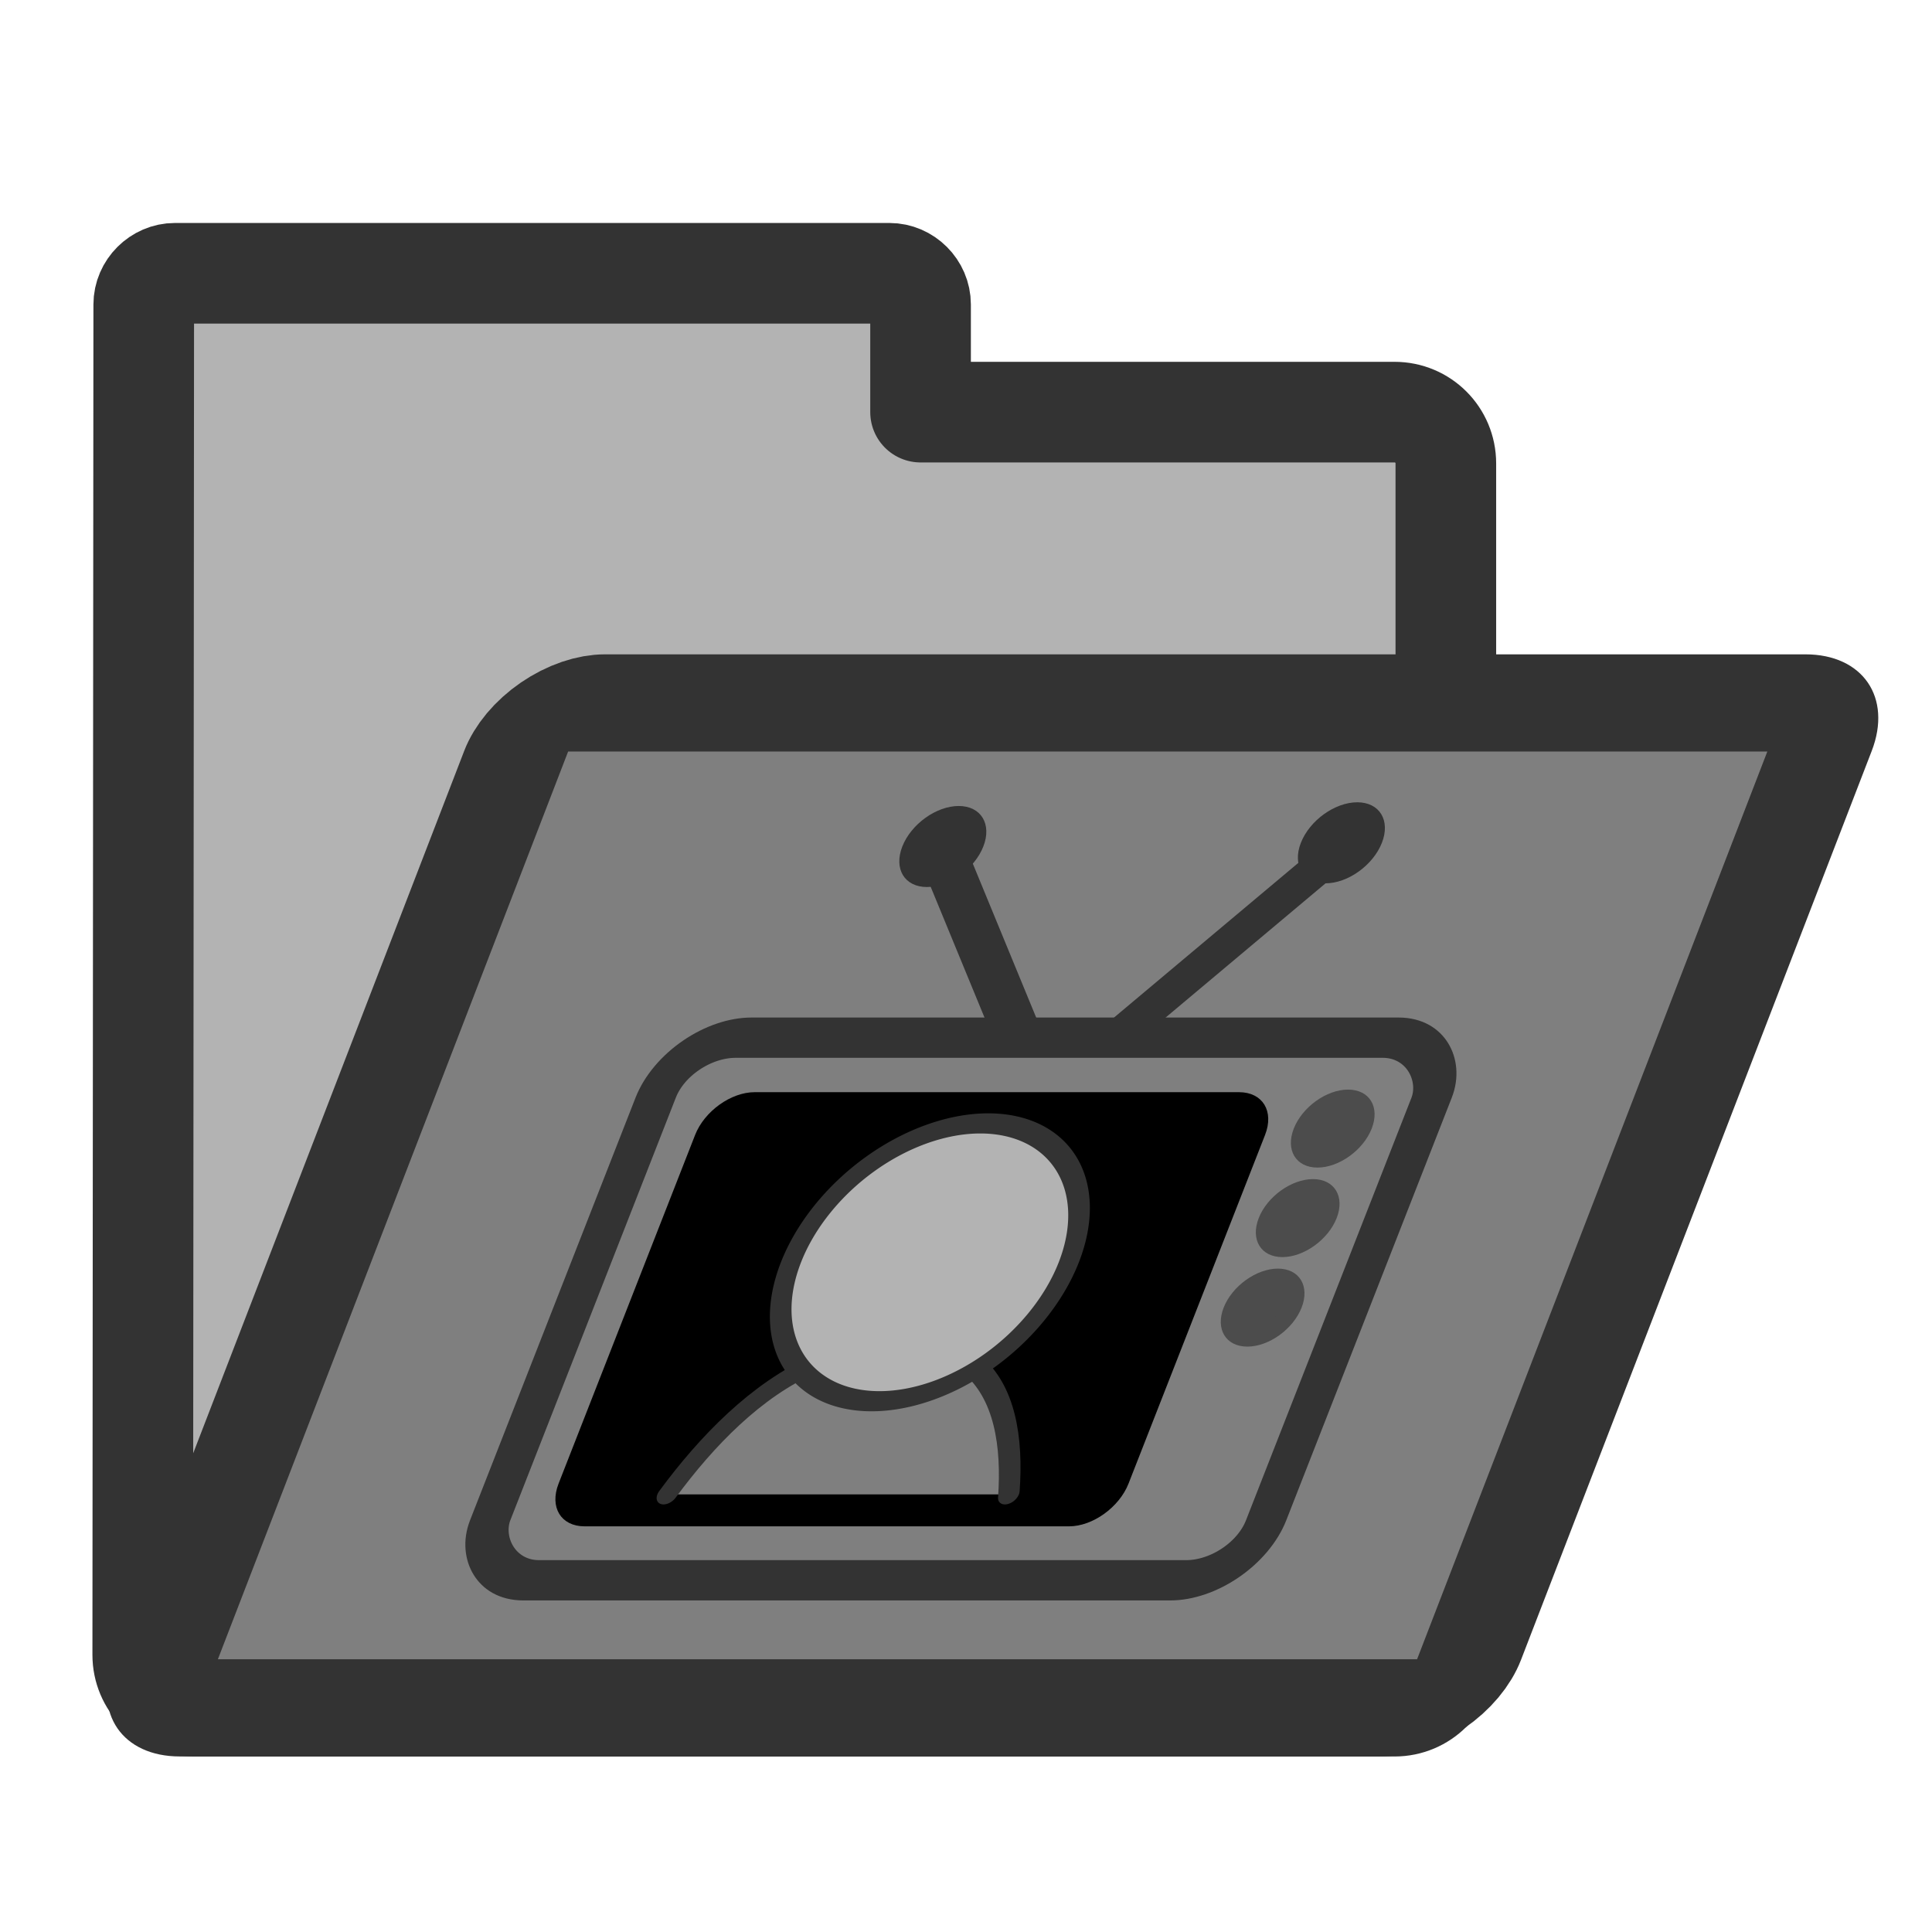 <?xml version="1.0" encoding="UTF-8" standalone="no"?>
<!DOCTYPE svg PUBLIC "-//W3C//DTD SVG 20010904//EN"
"http://www.w3.org/TR/2001/REC-SVG-20010904/DTD/svg10.dtd">
<svg
   sodipodi:docname="folder_video.svg"
   height="60"
   sodipodi:version="0.32"
   width="60"
   _SVGFile__filename="scalable/filesystems/folder_video.svg"
   version="1.0"
   y="0"
   x="0"
   inkscape:version="0.39"
   id="svg1"
   sodipodi:docbase="/home/danny/work/flat/newscale/filesystems"
   xmlns="http://www.w3.org/2000/svg"
   xmlns:cc="http://web.resource.org/cc/"
   xmlns:inkscape="http://www.inkscape.org/namespaces/inkscape"
   xmlns:sodipodi="http://sodipodi.sourceforge.net/DTD/sodipodi-0.dtd"
   xmlns:rdf="http://www.w3.org/1999/02/22-rdf-syntax-ns#"
   xmlns:dc="http://purl.org/dc/elements/1.1/"
   xmlns:xlink="http://www.w3.org/1999/xlink">
  <sodipodi:namedview
     bordercolor="#666666"
     inkscape:pageshadow="2"
     inkscape:window-y="0"
     pagecolor="#ffffff"
     inkscape:window-height="685"
     inkscape:zoom="9.8238822"
     inkscape:window-x="0"
     borderopacity="1.0"
     inkscape:cx="33.839322"
     inkscape:cy="17.665031"
     inkscape:window-width="1016"
     inkscape:pageopacity="0.0"
     id="base"
     showguides="true"
     inkscape:guide-bbox="true" />
  <defs
     id="defs3">
    <linearGradient
       id="linearGradient900">
      <stop
         style="stop-color:#000;stop-opacity:1;"
         id="stop901"
         offset="0" />
      <stop
         style="stop-color:#fff;stop-opacity:1;"
         id="stop902"
         offset="1" />
    </linearGradient>
    <linearGradient
       xlink:href="#linearGradient900"
       id="linearGradient903" />
    <linearGradient
       xlink:href="#linearGradient900"
       id="linearGradient904" />
    <linearGradient
       xlink:href="#linearGradient900"
       id="linearGradient905" />
    <linearGradient
       xlink:href="#linearGradient900"
       id="linearGradient906" />
    <linearGradient
       xlink:href="#linearGradient900"
       id="linearGradient907" />
  </defs>
  <path
     style="font-size:12;fill:#b3b3b3;fill-rule:evenodd;stroke:#333333;stroke-width:3.125;stroke-dasharray:none;stroke-linejoin:round;"
     d="M 5.433,8.487 C 4.907,8.487 4.464,8.929 4.464,9.455 L 4.433,51.393 C 4.433,52.277 5.143,52.987 6.027,52.987 L 43.308,52.987 C 44.192,52.987 44.902,52.277 44.902,51.393 L 44.902,14.393 C 44.902,13.509 44.192,12.799 43.308,12.799 L 28.589,12.799 L 28.589,9.455 C 28.589,8.929 28.147,8.487 27.621,8.487 L 5.433,8.487 z "
     id="path938"
     sodipodi:nodetypes="cccccccccccc" />
  <path
     transform="matrix(1,0,-0.36,0.933,0,0)"
     style="font-size:12;fill:#7f7f7f;fill-rule:evenodd;stroke:#333333;stroke-width:3.235;stroke-linejoin:round;"
     d="M 26.628,23.398 C 25.744,23.398 25.032,24.11 25.032,24.993 L 25.032,55.253 C 25.032,56.137 25.744,56.848 26.628,56.848 L 63.913,56.848 C 64.797,56.848 65.509,56.137 65.509,55.253 L 65.509,24.993 C 65.509,24.11 64.797,23.398 63.913,23.398 L 26.628,23.398 z "
     id="rect922" />
  <path
     style="fill:none;fill-opacity:0.75;fill-rule:evenodd;stroke:#333333;stroke-width:2.768;stroke-linecap:butt;stroke-linejoin:miter;stroke-opacity:1;stroke-miterlimit:4;stroke-dasharray:none;"
     d="M 27.866,21.446 L 15.396,5.923"
     sodipodi:nodetypes="cc"
     transform="matrix(0.452,0,-0.177,0.452,23.303,23.669)"
     sodipodi:stroke-cmyk="(0 0 0 0.8)"
     id="path1012" />
  <path
     style="fill:none;fill-opacity:0.75;fill-rule:evenodd;stroke:#333333;stroke-width:2.768;stroke-linecap:butt;stroke-linejoin:miter;stroke-opacity:1;stroke-miterlimit:4;stroke-dasharray:none;"
     transform="matrix(0.452,0,-0.177,0.452,23.303,23.669)"
     d="M 29.902,22.209 L 43.135,5.668"
     sodipodi:stroke-cmyk="(0 0 0 0.8)"
     id="path1013" />
  <path
     transform="matrix(0.452,0,-0.177,0.452,39.378,23.267)"
     style="font-size:12;fill:#333333;fill-opacity:1;fill-rule:evenodd;stroke:#333333;stroke-width:2.768;stroke-linecap:round;stroke-linejoin:round;stroke-opacity:1;stroke-miterlimit:4;stroke-dasharray:none;"
     d="M -18.323,6.686 C -18.323,7.459 -18.95,8.086 -19.722,8.086 C -20.495,8.086 -21.122,7.459 -21.122,6.686 C -21.122,5.913 -20.495,5.286 -19.722,5.286 C -18.95,5.286 -18.323,5.913 -18.323,6.686 z "
     id="path1014" />
  <path
     transform="matrix(0.452,0,-0.177,0.452,51.756,23.152)"
     style="font-size:12;fill:#333333;fill-opacity:1;fill-rule:evenodd;stroke:#333333;stroke-width:2.768;stroke-linecap:round;stroke-linejoin:round;stroke-opacity:1;stroke-miterlimit:4;stroke-dasharray:none;"
     d="M -18.323,6.686 C -18.323,7.459 -18.95,8.086 -19.722,8.086 C -20.495,8.086 -21.122,7.459 -21.122,6.686 C -21.122,5.913 -20.495,5.286 -19.722,5.286 C -18.95,5.286 -18.323,5.913 -18.323,6.686 z "
     id="path1015" />
  <rect
     style="font-size:12;fill:#7f7f7f;fill-opacity:1;fill-rule:evenodd;stroke:#333333;stroke-width:2.768;stroke-linecap:round;stroke-linejoin:round;stroke-opacity:1;stroke-miterlimit:4;stroke-dasharray:none;"
     rx="4.429"
     transform="matrix(0.452,0,-0.177,0.452,22.89,23.669)"
     height="37.282"
     width="53.314"
     sodipodi:stroke-cmyk="(0 0 0 0.8)"
     y="18.931"
     x="3.436"
     id="rect1016"
     ry="4.123" />
  <path
     style="font-size:12;fill:#000000;fill-opacity:1;fill-rule:evenodd;stroke:#000000;stroke-width:1.875;stroke-linecap:round;stroke-linejoin:round;stroke-opacity:1;"
     d="M 10.087,22.979 C 8.979,22.979 8.087,23.871 8.087,24.979 L 8.087,48.934 C 8.087,50.042 8.979,50.934 10.087,50.934 L 43.372,50.934 C 44.48,50.934 45.372,50.042 45.372,48.934 L 45.372,24.979 C 45.372,23.871 44.48,22.979 43.372,22.979 L 10.087,22.979 z "
     id="rect628"
     sodipodi:nodetypes="ccccccccc"
     transform="matrix(0.452,0,-0.177,0.452,22.777,23.956)" />
  <path
     fill-opacity="1.0"
     style="font-size:12;fill:#7f7f7f;fill-opacity:1;fill-rule:evenodd;stroke:#333333;stroke-width:1.488;stroke-linecap:round;stroke-linejoin:round;stroke-miterlimit:4;stroke-dasharray:none;"
     transform="matrix(0.42,0,-0.165,0.42,23.331,23.875)"
     d="M 40.124,53.652 C 38.883,49.791 36.864,46.059 33.561,44.008 C 30.235,43.864 26.047,44.008 21.999,44.008 C 18.413,45.917 16.236,49.708 14.88,53.652"
     id="path1018"
     sodipodi:nodetypes="cccc" />
  <path
     sodipodi:rx="12.326291"
     sodipodi:ry="12.326291"
     style="font-size:12;fill:#b3b3b3;fill-opacity:1;fill-rule:evenodd;stroke:#333333;stroke-width:1.787;stroke-linecap:round;stroke-linejoin:round;stroke-miterlimit:4;stroke-dasharray:none;"
     sodipodi:type="arc"
     d="M 31.85 22.301 A 12.326 12.326 0 1 0 7.198,22.301 A 12.326 12.326 0 1 0 31.85 22.301 z"
     transform="matrix(0.35,0,-0.137,0.35,25.1,31.397)"
     sodipodi:cy="22.301342"
     sodipodi:cx="19.524126"
     sodipodi:stroke-cmyk="(0 0 0 0.8)"
     id="path1019" />
  <g
     id="g1660">
    <path
       style="font-size:12;fill:#4c4c4c;fill-opacity:1;fill-rule:evenodd;stroke:#4c4c4c;stroke-width:1.384;stroke-linecap:round;stroke-linejoin:round;stroke-opacity:1;stroke-miterlimit:4;stroke-dasharray:none;"
       d="M 52.953,24.536 C 52.953,25.633 52.064,26.523 50.968,26.523 C 49.871,26.523 48.982,25.633 48.982,24.536 C 48.982,23.439 49.871,22.549 50.968,22.549 C 52.064,22.549 52.953,23.439 52.953,24.536 z "
       id="path1021"
       transform="matrix(0.452,0,-0.177,0.452,22.695,23.959)" />
    <path
       style="font-size:12;fill:#4c4c4c;fill-opacity:1;fill-rule:evenodd;stroke:#4c4c4c;stroke-width:1.384;stroke-linecap:round;stroke-linejoin:round;stroke-opacity:1;stroke-miterlimit:4;stroke-dasharray:none;"
       d="M 52.953,36.837 C 52.953,37.934 52.064,38.824 50.968,38.824 C 49.871,38.824 48.982,37.934 48.982,36.837 C 48.982,35.74 49.871,34.849 50.968,34.849 C 52.064,34.849 52.953,35.74 52.953,36.837 z "
       id="path2242"
       transform="matrix(0.452,0,-0.177,0.452,22.695,23.959)" />
    <path
       style="font-size:12;fill:#4c4c4c;fill-opacity:1;fill-rule:evenodd;stroke:#4c4c4c;stroke-width:1.384;stroke-linecap:round;stroke-linejoin:round;stroke-opacity:1;stroke-miterlimit:4;stroke-dasharray:none;"
       d="M 52.953,30.686 C 52.953,31.783 52.064,32.674 50.968,32.674 C 49.871,32.674 48.982,31.783 48.982,30.686 C 48.982,29.589 49.871,28.699 50.968,28.699 C 52.064,28.699 52.953,29.589 52.953,30.686 z "
       id="path2243"
       transform="matrix(0.452,0,-0.177,0.452,22.695,23.959)" />
  </g>
</svg>

